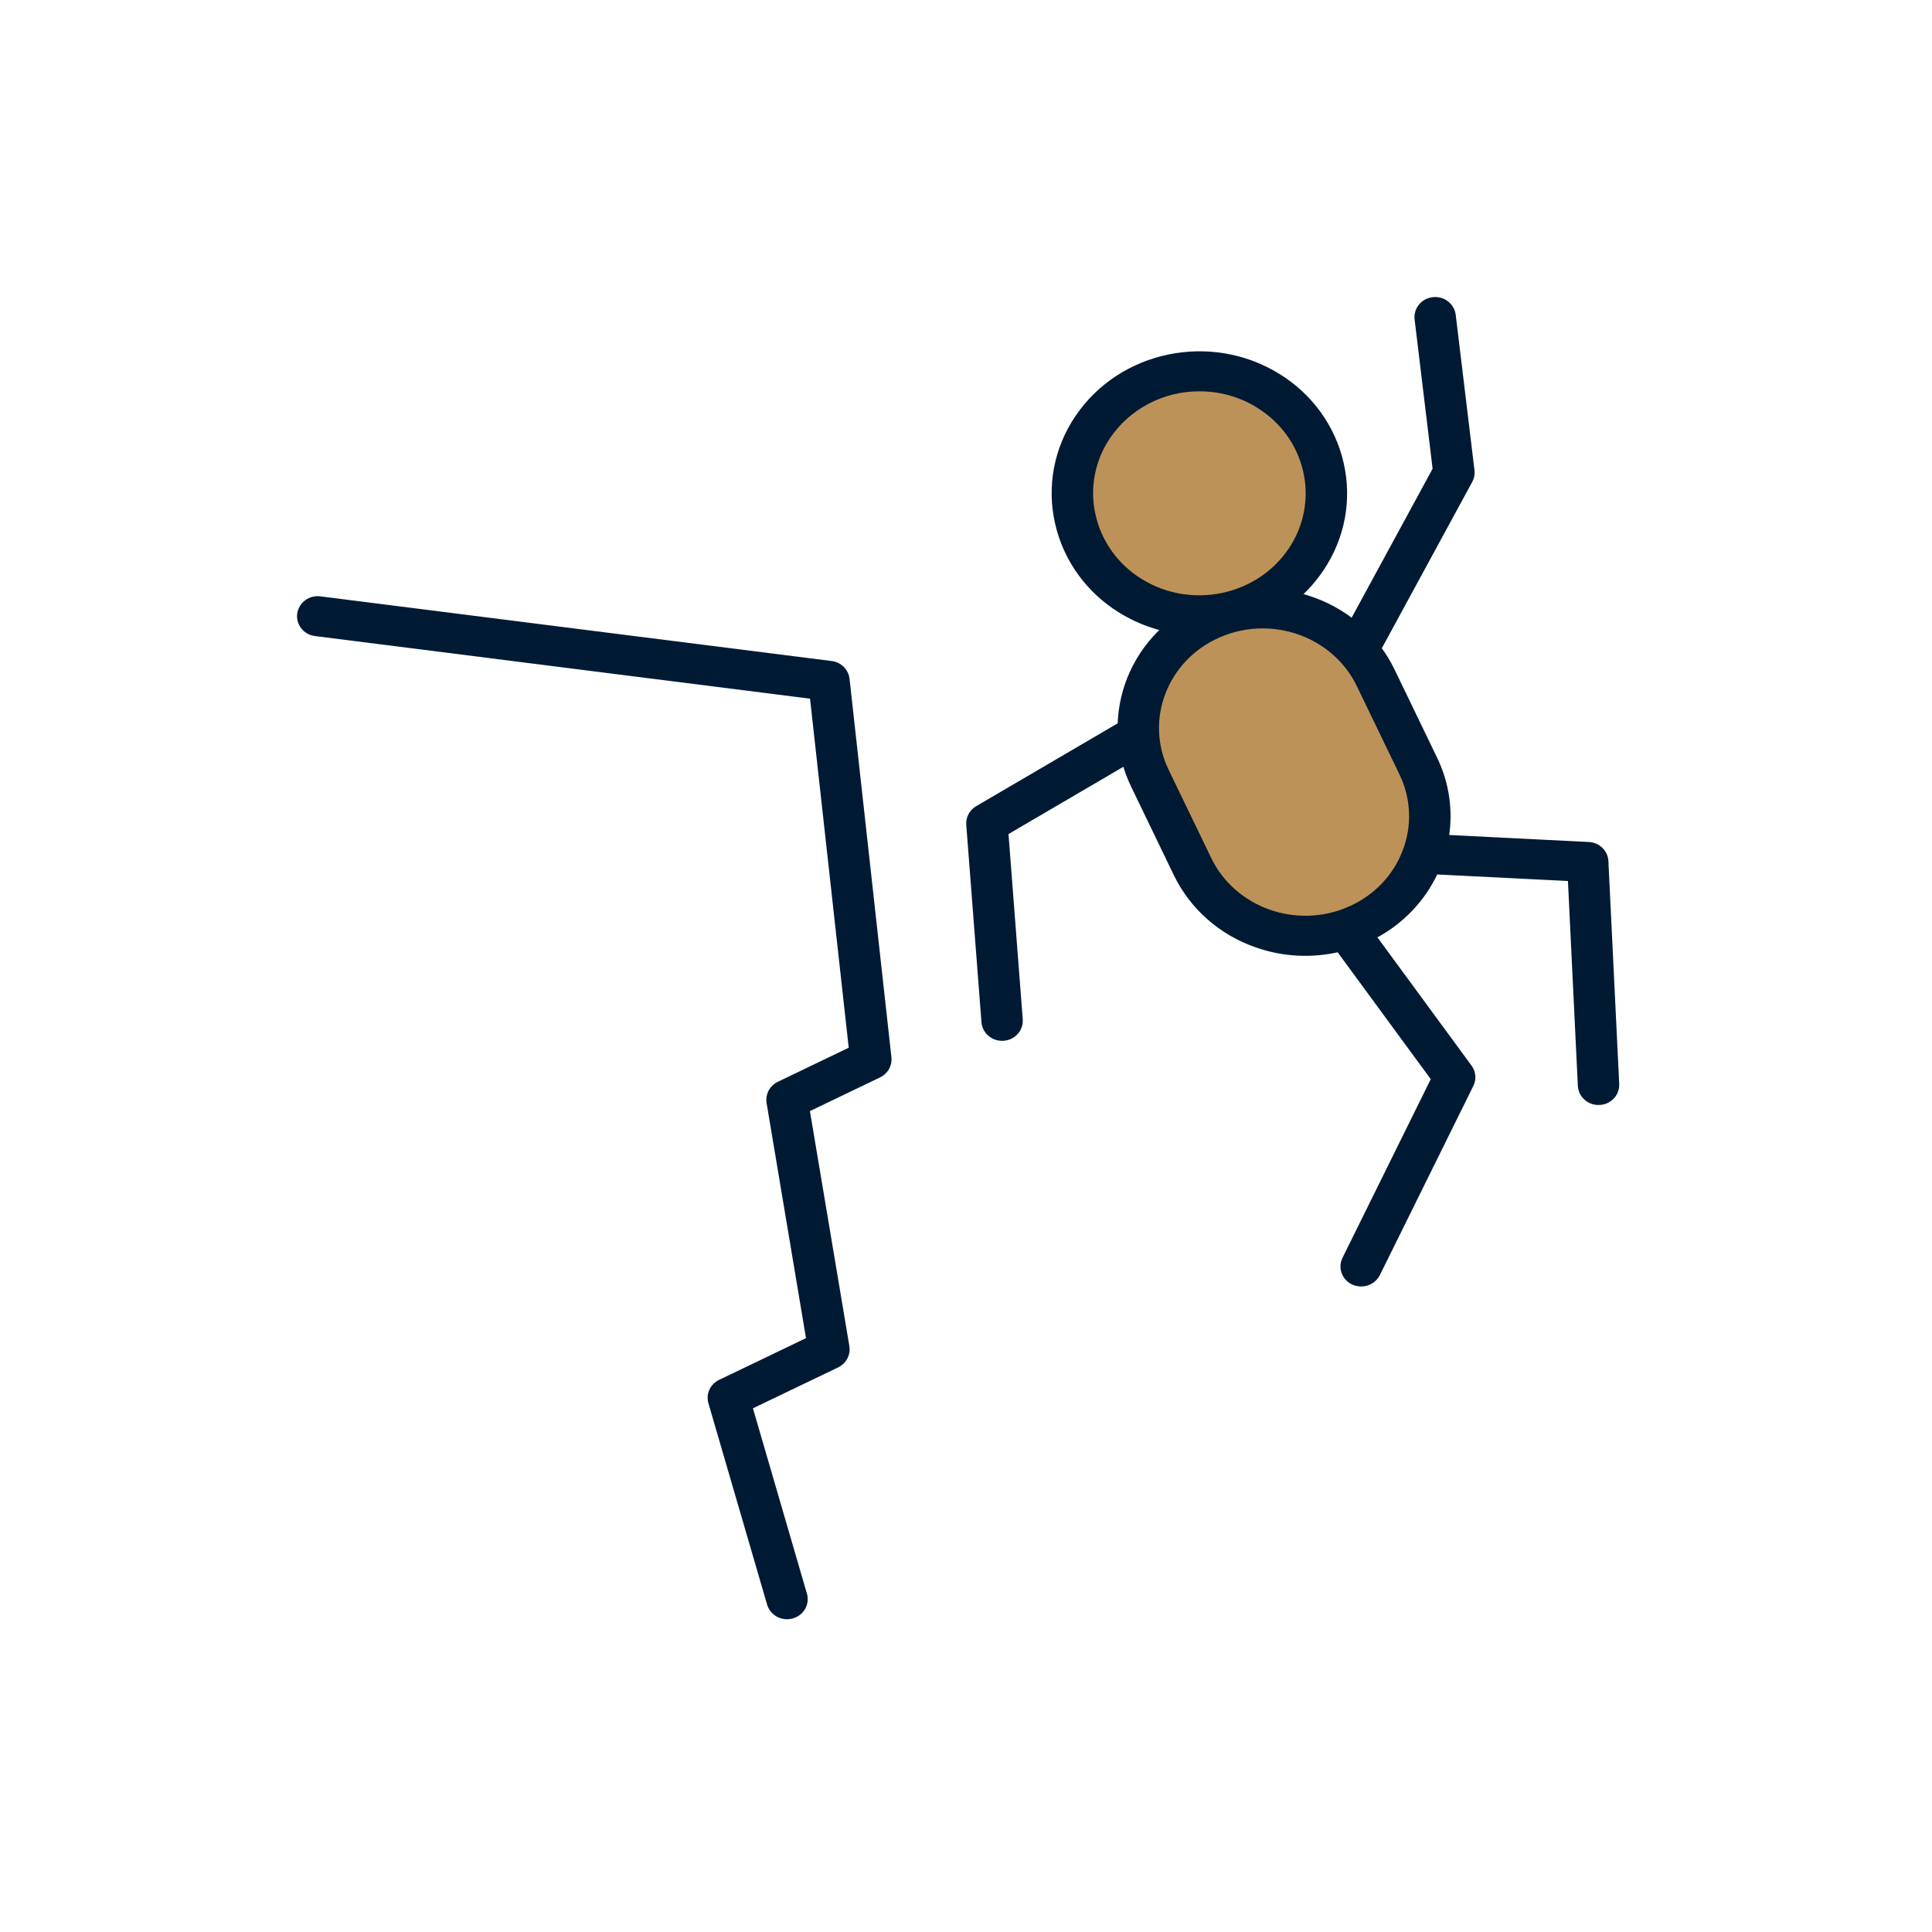 <svg width="187" height="187" viewBox="0 0 187 187" fill="none" xmlns="http://www.w3.org/2000/svg">
<path d="M133.514 68.835C138.222 77.876 142.816 82.104 131.982 89.153C121.377 91.972 118.965 89.153 113.606 79.285C110.543 73.646 107.594 65.188 116.669 60.959C125.743 56.73 130.565 63.172 133.514 68.835Z" fill="#BD9258"/>
<circle cx="116.96" cy="48.121" r="11.473" fill="#BD9258"/>
<path fill-rule="evenodd" clip-rule="evenodd" d="M81.486 64.719C81.761 64.99 81.934 65.343 81.979 65.722L86.034 102.368C86.072 102.712 85.999 103.059 85.827 103.361C85.655 103.663 85.392 103.906 85.073 104.057L78.115 107.4L81.966 130.345C82.025 130.703 81.964 131.07 81.793 131.391C81.621 131.712 81.347 131.971 81.013 132.128L72.578 136.179L77.866 154.331C77.927 154.546 77.945 154.77 77.916 154.992C77.888 155.213 77.816 155.427 77.702 155.62C77.589 155.814 77.437 155.983 77.256 156.119C77.075 156.255 76.868 156.355 76.647 156.412C76.201 156.536 75.723 156.482 75.319 156.262C74.914 156.042 74.615 155.674 74.488 155.239L68.806 135.748C68.698 135.369 68.729 134.966 68.895 134.607C69.06 134.249 69.349 133.959 69.711 133.786L78.29 129.663L74.444 106.713C74.385 106.357 74.446 105.991 74.617 105.671C74.787 105.351 75.059 105.093 75.392 104.935L82.416 101.558L78.631 67.402L30.522 61.317C30.295 61.29 30.076 61.219 29.878 61.109C29.679 60.999 29.505 60.852 29.365 60.676C29.225 60.5 29.122 60.299 29.061 60.084C29.001 59.869 28.985 59.645 29.014 59.424C29.078 58.977 29.321 58.573 29.689 58.3C30.058 58.028 30.522 57.909 30.98 57.97L80.462 64.229C80.85 64.276 81.21 64.448 81.486 64.719Z" fill="#001A34" stroke="#001A34" stroke-width="0.5"/>
<path fill-rule="evenodd" clip-rule="evenodd" d="M133.911 85.708C134.826 84.753 135.538 83.63 136.005 82.404V82.4C136.949 79.922 136.836 77.236 135.677 74.839L131.552 66.298C129.812 62.695 126.089 60.572 122.208 60.572C120.719 60.572 119.248 60.887 117.894 61.492C116.672 62.03 115.571 62.799 114.656 63.755C113.741 64.711 113.029 65.835 112.562 67.061C112.094 68.279 111.882 69.575 111.939 70.874C111.995 72.173 112.319 73.448 112.89 74.622L117.016 83.163C119.402 88.109 125.529 90.263 130.673 87.969C131.895 87.432 132.996 86.663 133.911 85.708ZM105.72 45.935C105.472 47.244 105.497 48.59 105.793 49.89H105.797C106.09 51.196 106.647 52.432 107.434 53.526C108.222 54.62 109.226 55.549 110.386 56.26C115.268 59.284 121.797 57.923 124.944 53.233C125.696 52.121 126.211 50.873 126.459 49.564C126.706 48.254 126.682 46.909 126.386 45.608C125.792 42.965 124.157 40.7 121.797 39.238C120.036 38.146 118.06 37.626 116.107 37.626C114.349 37.619 112.618 38.04 111.069 38.85C109.52 39.66 108.202 40.834 107.235 42.265C106.483 43.377 105.968 44.625 105.72 45.935ZM154.919 82.239C155.225 82.536 155.408 82.934 155.432 83.355H155.427L156.476 104.936C156.486 105.159 156.45 105.381 156.371 105.591C156.292 105.8 156.172 105.992 156.017 106.156C155.862 106.32 155.675 106.453 155.467 106.546C155.26 106.64 155.035 106.692 154.807 106.701C154.578 106.713 154.349 106.681 154.133 106.607C153.917 106.533 153.718 106.418 153.548 106.268C153.377 106.119 153.238 105.939 153.14 105.737C153.041 105.535 152.983 105.317 152.971 105.094L152.001 85.035L138.955 84.383C137.722 87.062 135.609 89.265 132.95 90.642L142.233 103.294C142.412 103.537 142.521 103.822 142.548 104.12C142.575 104.418 142.519 104.717 142.386 104.987L133.335 123.306C133.13 123.711 132.771 124.023 132.334 124.173C131.896 124.322 131.417 124.299 130.997 124.108C130.789 124.015 130.603 123.882 130.448 123.718C130.294 123.554 130.174 123.362 130.097 123.152C130.02 122.942 129.986 122.72 129.998 122.497C130.01 122.275 130.067 122.057 130.166 121.856L138.776 104.428L129.576 91.892C126.933 92.513 124.16 92.36 121.605 91.453C119.909 90.865 118.349 89.955 117.015 88.776C115.682 87.597 114.601 86.172 113.834 84.583L109.713 76.042C109.363 75.326 109.092 74.588 108.883 73.842L97.353 80.592L98.743 98.68C98.775 99.129 98.622 99.572 98.319 99.911C98.015 100.25 97.586 100.458 97.126 100.488C96.666 100.524 96.21 100.38 95.858 100.088C95.505 99.797 95.286 99.381 95.247 98.932L93.774 79.811C93.751 79.5 93.818 79.189 93.966 78.913C94.114 78.636 94.338 78.406 94.613 78.246L108.428 70.157C108.472 68.406 108.874 66.681 109.609 65.082C110.345 63.484 111.399 62.045 112.711 60.849C111.247 60.503 109.818 59.923 108.481 59.096C106.933 58.148 105.595 56.909 104.545 55.45C103.494 53.992 102.752 52.343 102.362 50.602C101.968 48.868 101.935 47.075 102.265 45.328C102.595 43.582 103.282 41.918 104.285 40.436C108.481 34.181 117.186 32.368 123.698 36.402C125.246 37.35 126.584 38.59 127.634 40.048C128.685 41.507 129.427 43.155 129.817 44.896C130.612 48.419 129.926 52.03 127.894 55.058C127.263 56.001 126.515 56.863 125.665 57.625C127.577 58.099 129.364 58.962 130.909 60.158L138.92 45.421L137.168 30.88C137.143 30.659 137.163 30.435 137.227 30.221C137.291 30.008 137.397 29.808 137.54 29.635C137.683 29.462 137.859 29.317 138.06 29.21C138.26 29.104 138.479 29.036 138.706 29.012C139.165 28.958 139.627 29.083 139.992 29.361C140.356 29.638 140.593 30.045 140.651 30.492L142.469 45.549C142.51 45.885 142.444 46.226 142.281 46.525L133.453 62.763C133.948 63.428 134.378 64.136 134.738 64.878L138.864 73.424C140.02 75.799 140.41 78.46 139.982 81.056L153.771 81.747C154.203 81.767 154.612 81.942 154.919 82.239Z" fill="#001A34" stroke="#001A34" stroke-width="0.5"/>
</svg>
